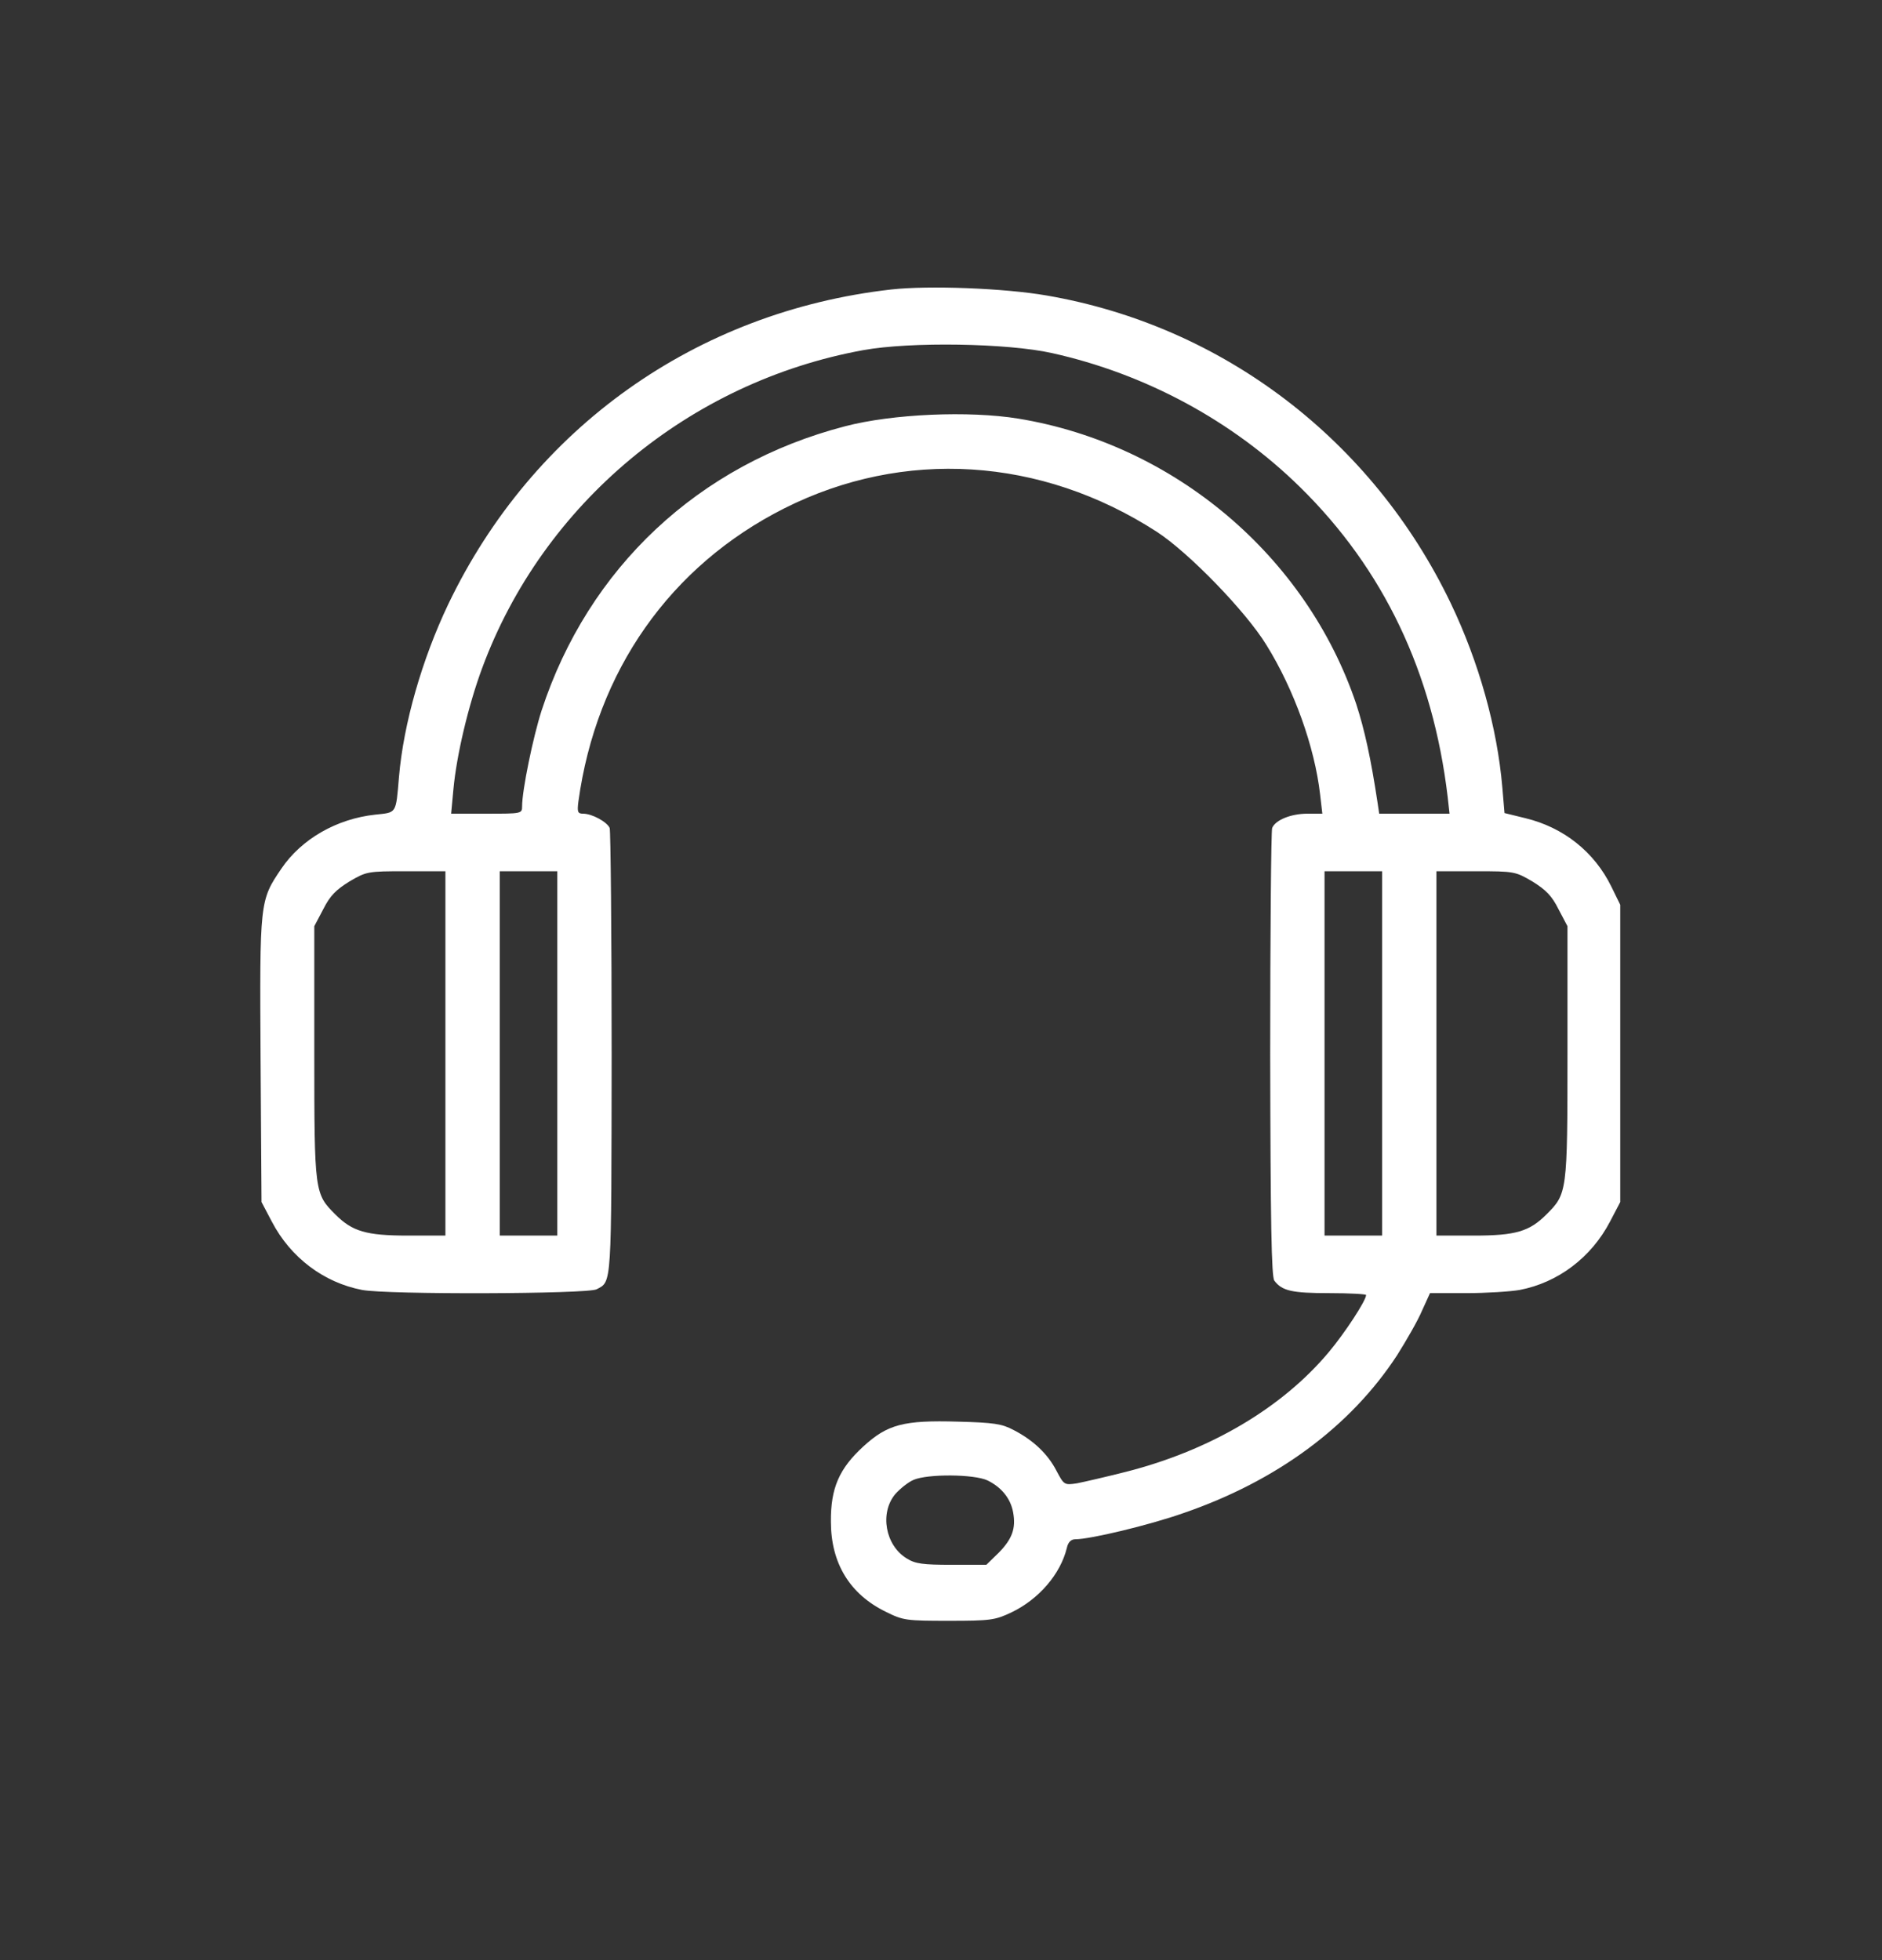 <svg width="24" height="25" viewBox="0 0 24 25" fill="none" xmlns="http://www.w3.org/2000/svg">
<rect x="0" y="0" width="24" height="25" fill="#333333" stroke="none"/>
<path d="M11.367 3.692C8.88 3.973 6.793 5.457 5.716 7.707C5.382 8.409 5.146 9.228 5.088 9.909C5.048 10.386 5.06 10.361 4.787 10.39C4.294 10.443 3.845 10.7 3.588 11.079C3.311 11.487 3.311 11.495 3.323 13.517L3.335 15.331L3.466 15.58C3.706 16.041 4.13 16.358 4.616 16.452C4.934 16.514 7.494 16.505 7.608 16.444C7.804 16.342 7.796 16.428 7.8 13.448C7.8 11.898 7.787 10.598 7.775 10.561C7.743 10.484 7.551 10.378 7.437 10.378C7.367 10.378 7.359 10.357 7.376 10.223C7.604 8.559 8.546 7.218 10.001 6.484C11.522 5.718 13.275 5.828 14.751 6.782C15.154 7.043 15.884 7.793 16.149 8.225C16.504 8.796 16.765 9.53 16.834 10.129L16.863 10.378H16.671C16.463 10.378 16.263 10.459 16.223 10.561C16.21 10.598 16.198 11.898 16.198 13.448C16.202 15.6 16.214 16.285 16.251 16.334C16.349 16.465 16.479 16.493 16.948 16.493C17.209 16.493 17.421 16.505 17.421 16.517C17.421 16.587 17.152 16.999 16.944 17.247C16.349 17.957 15.432 18.499 14.359 18.772C14.102 18.837 13.821 18.902 13.732 18.919C13.572 18.943 13.568 18.939 13.471 18.756C13.361 18.544 13.177 18.368 12.924 18.238C12.777 18.16 12.676 18.144 12.215 18.132C11.526 18.112 11.318 18.165 11.008 18.45C10.702 18.731 10.592 18.98 10.596 19.408C10.596 19.938 10.837 20.334 11.298 20.558C11.518 20.668 11.559 20.672 12.101 20.672C12.631 20.672 12.688 20.664 12.896 20.566C13.246 20.399 13.524 20.077 13.605 19.742C13.621 19.669 13.658 19.632 13.715 19.632C13.903 19.632 14.653 19.453 15.093 19.298C16.279 18.89 17.221 18.197 17.817 17.284C17.935 17.096 18.081 16.844 18.134 16.717L18.236 16.493H18.701C18.954 16.493 19.264 16.473 19.382 16.452C19.867 16.358 20.291 16.041 20.532 15.58L20.662 15.331V13.435V11.54L20.548 11.307C20.332 10.867 19.941 10.553 19.451 10.435L19.186 10.37L19.158 10.039C19.093 9.281 18.86 8.445 18.501 7.695C17.503 5.612 15.595 4.156 13.348 3.769C12.806 3.675 11.844 3.639 11.367 3.692ZM13.414 4.503C14.608 4.768 15.717 5.367 16.577 6.211C17.645 7.259 18.273 8.58 18.461 10.162L18.485 10.378H18.037H17.588L17.568 10.243C17.482 9.672 17.401 9.306 17.295 8.979C16.659 7.092 14.975 5.665 12.985 5.339C12.358 5.237 11.383 5.278 10.776 5.437C8.909 5.922 7.502 7.243 6.907 9.061C6.797 9.403 6.658 10.08 6.658 10.284C6.658 10.378 6.65 10.378 6.206 10.378H5.753L5.782 10.068C5.822 9.632 5.973 8.996 6.148 8.523C6.923 6.423 8.79 4.87 11.008 4.466C11.611 4.356 12.851 4.377 13.414 4.503ZM5.68 13.435L5.68 15.759H5.203C4.669 15.759 4.493 15.706 4.277 15.49C4.012 15.225 4.008 15.213 4.008 13.431L4.008 11.813L4.122 11.597C4.208 11.425 4.285 11.348 4.457 11.242C4.673 11.116 4.685 11.112 5.178 11.112H5.68V13.435ZM7.107 13.435L7.107 15.759H6.74H6.373L6.373 13.435V11.112H6.74H7.107V13.435ZM17.625 13.435V15.759H17.258L16.891 15.759V13.435V11.112H17.258H17.625V13.435ZM19.541 11.242C19.712 11.348 19.79 11.425 19.875 11.597L19.989 11.813V13.431C19.989 15.213 19.985 15.225 19.72 15.49C19.504 15.706 19.329 15.759 18.799 15.759H18.318V13.435V11.112H18.819C19.313 11.112 19.325 11.116 19.541 11.242ZM12.594 18.882C12.769 18.968 12.888 19.11 12.92 19.29C12.957 19.494 12.908 19.628 12.737 19.803L12.578 19.958H12.137C11.771 19.958 11.673 19.946 11.563 19.877C11.289 19.71 11.216 19.298 11.416 19.057C11.477 18.988 11.583 18.902 11.652 18.874C11.832 18.797 12.423 18.801 12.594 18.882Z" fill="white"/>
</svg>
